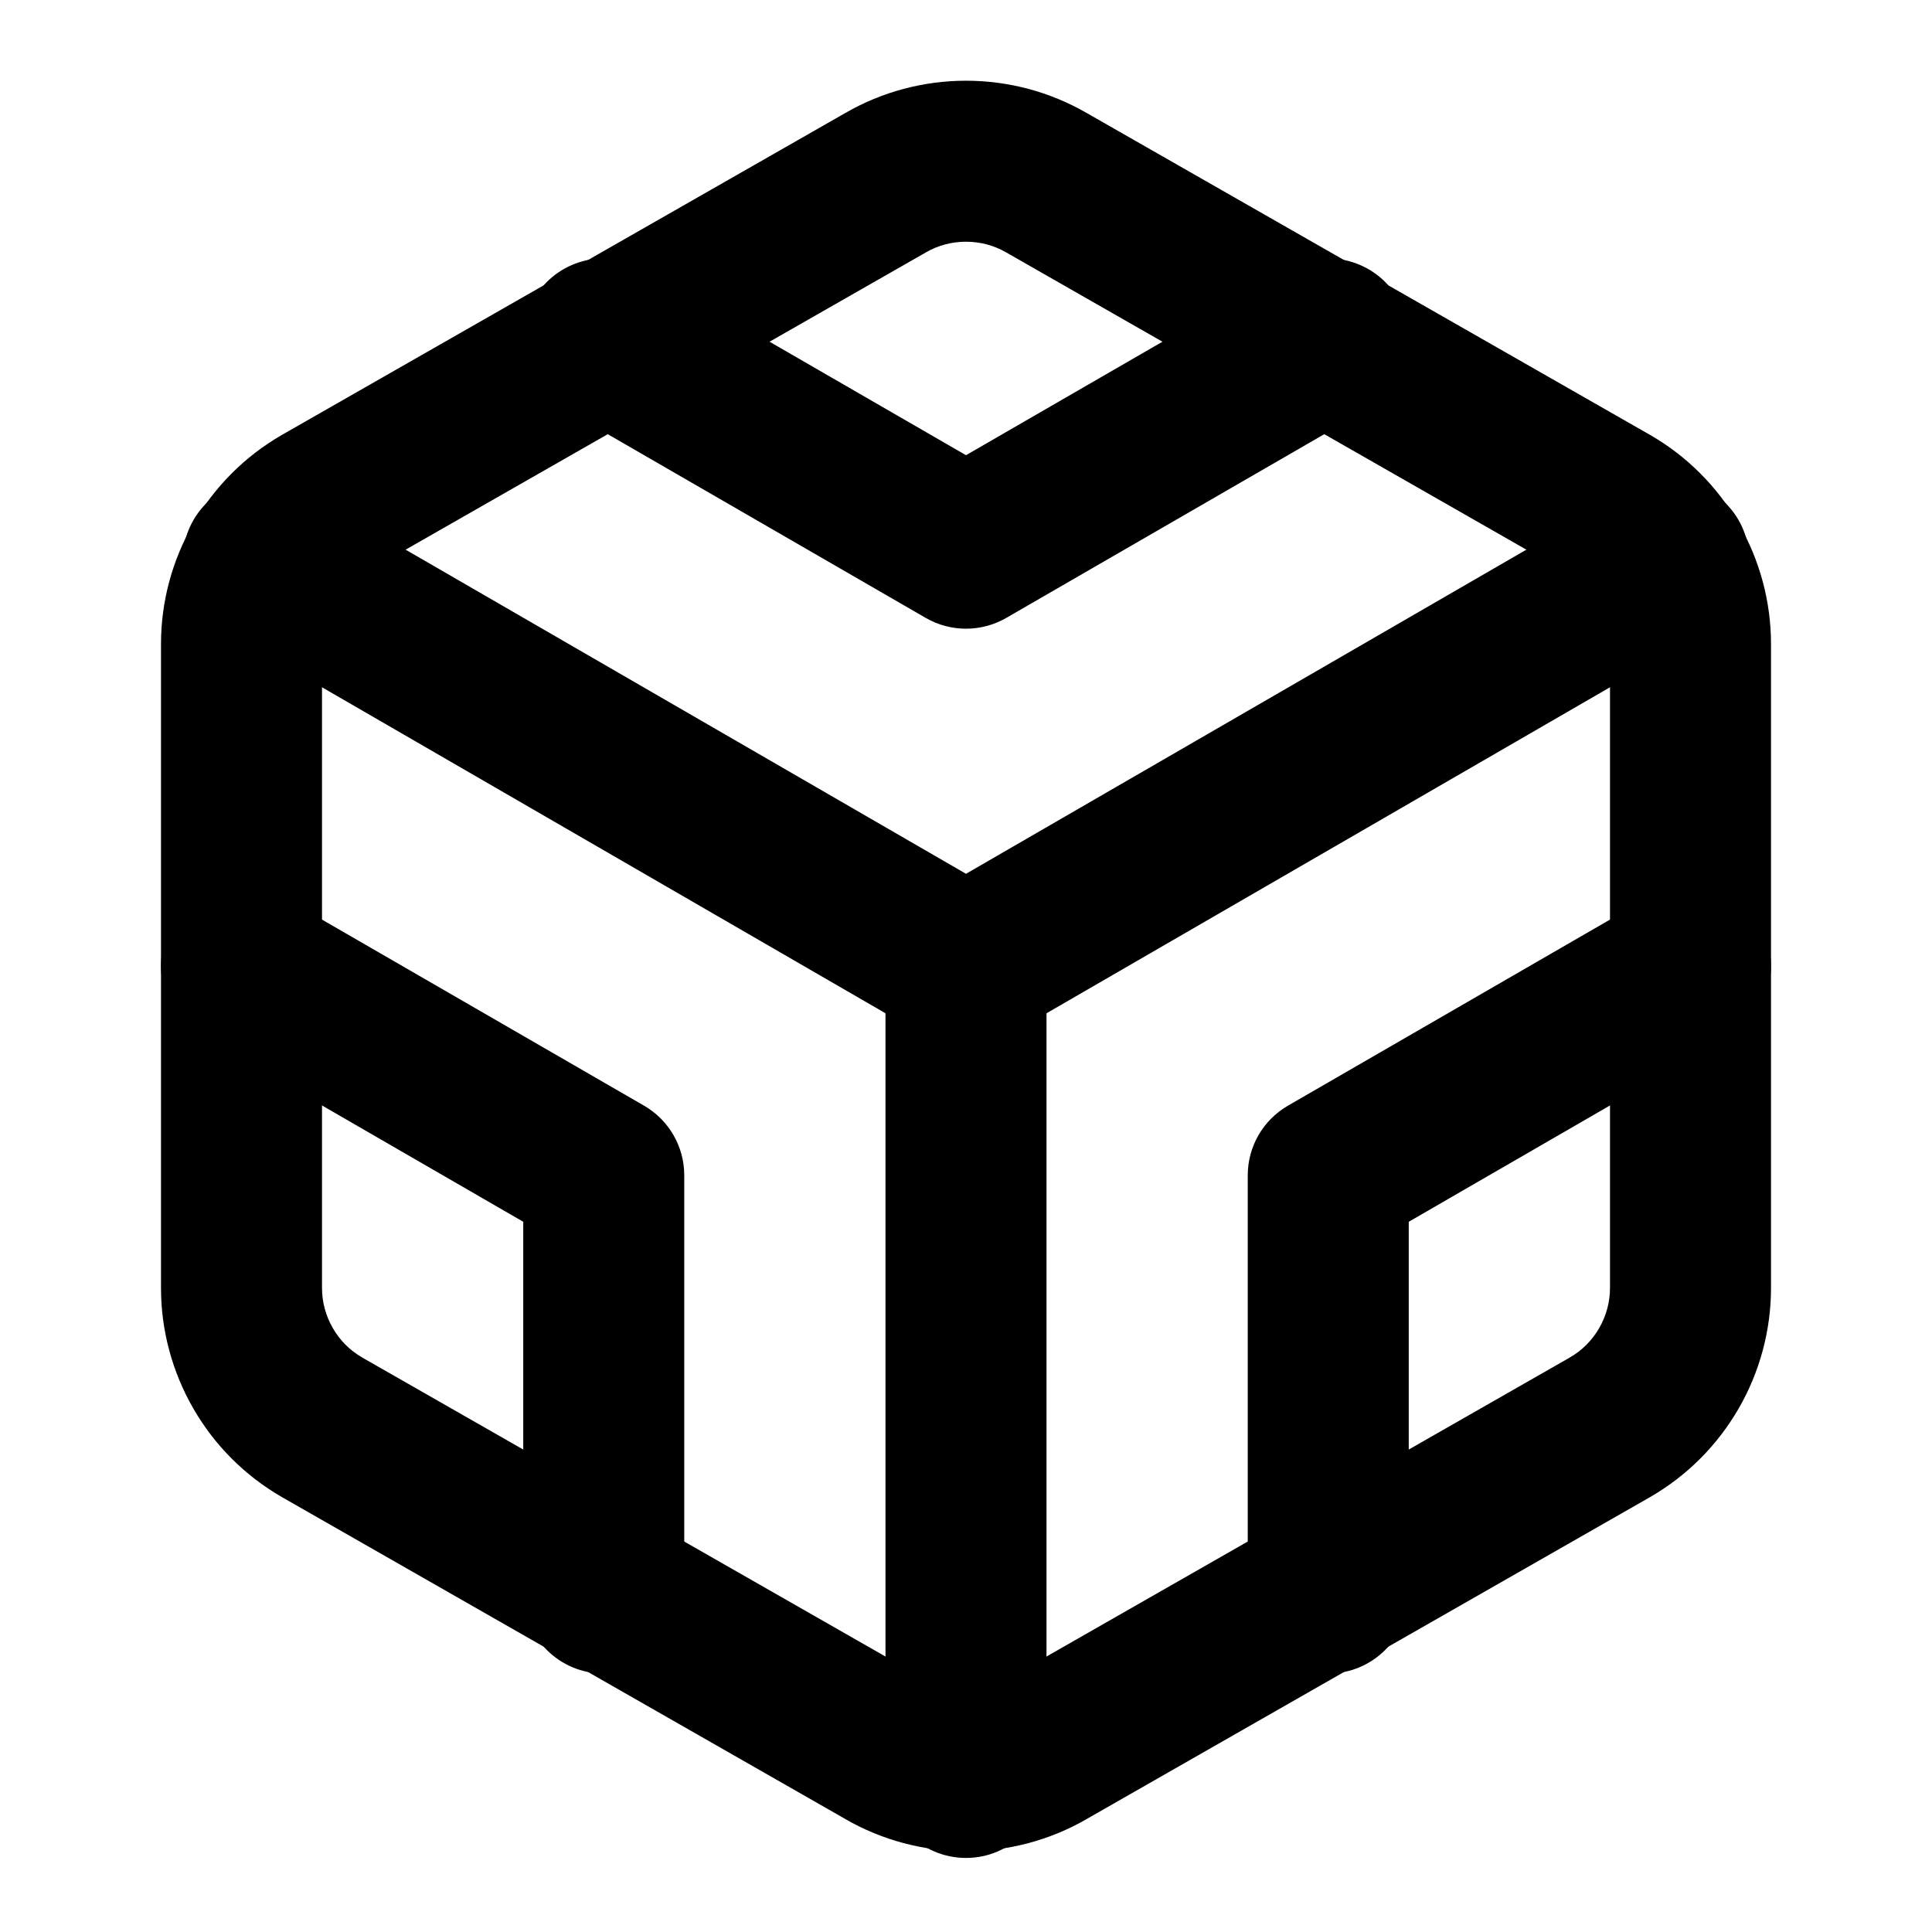 <svg width="18" height="18" viewBox="0 0 18 18" fill="none" xmlns="http://www.w3.org/2000/svg">
<path fill-rule="evenodd" clip-rule="evenodd" d="M7.877 1.052C8.218 0.855 8.606 0.752 9 0.752C9.394 0.752 9.782 0.855 10.123 1.052C10.124 1.052 10.124 1.053 10.125 1.053L15.375 4.053C15.717 4.25 16 4.534 16.198 4.876C16.395 5.217 16.5 5.605 16.5 5.999V12.001C16.5 12.395 16.395 12.783 16.198 13.124C16 13.466 15.717 13.75 15.375 13.947L15.372 13.949L10.125 16.947C10.125 16.947 10.124 16.948 10.124 16.948C9.782 17.145 9.394 17.248 9 17.248C8.606 17.248 8.218 17.145 7.876 16.948C7.876 16.948 7.875 16.947 7.875 16.947L2.628 13.949L2.625 13.947C2.283 13.75 1.999 13.466 1.802 13.124C1.605 12.783 1.5 12.395 1.5 12.001V5.999C1.5 5.605 1.605 5.217 1.802 4.876C1.999 4.534 2.283 4.25 2.625 4.053L2.628 4.051L7.877 1.052ZM9 2.252C8.868 2.252 8.739 2.286 8.625 2.352L8.622 2.354L3.375 5.352C3.375 5.352 3.374 5.352 3.374 5.353C3.26 5.418 3.166 5.513 3.101 5.626C3.035 5.74 3 5.869 3 6V11.999C3 12.131 3.035 12.26 3.101 12.374C3.166 12.487 3.26 12.582 3.374 12.647C3.374 12.648 3.375 12.648 3.375 12.648L8.625 15.648C8.739 15.714 8.868 15.748 9 15.748C9.132 15.748 9.261 15.714 9.375 15.648L9.378 15.646L14.625 12.648C14.625 12.648 14.626 12.648 14.626 12.647C14.74 12.582 14.834 12.487 14.899 12.374C14.965 12.26 15 12.131 15 11.999V6.001C15 5.869 14.965 5.74 14.899 5.626C14.834 5.513 14.74 5.418 14.626 5.353C14.626 5.352 14.625 5.352 14.625 5.352L9.375 2.352C9.261 2.286 9.132 2.252 9 2.252Z" fill="black"/>
<path fill-rule="evenodd" clip-rule="evenodd" d="M4.976 2.782C5.183 2.424 5.642 2.301 6 2.508L9 4.241L12 2.508C12.358 2.301 12.817 2.424 13.024 2.782C13.232 3.141 13.109 3.6 12.75 3.807L9.375 5.757C9.143 5.891 8.857 5.891 8.625 5.757L5.25 3.807C4.891 3.6 4.768 3.141 4.976 2.782Z" fill="black"/>
<path fill-rule="evenodd" clip-rule="evenodd" d="M1.601 8.625C1.808 8.266 2.267 8.143 2.625 8.351L6 10.301C6.232 10.435 6.375 10.682 6.375 10.95V14.842C6.375 15.257 6.039 15.592 5.625 15.592C5.211 15.592 4.875 15.257 4.875 14.842V11.383L1.875 9.649C1.516 9.442 1.393 8.983 1.601 8.625Z" fill="black"/>
<path fill-rule="evenodd" clip-rule="evenodd" d="M16.399 8.625C16.607 8.983 16.484 9.442 16.125 9.649L13.125 11.383V14.842C13.125 15.257 12.789 15.592 12.375 15.592C11.961 15.592 11.625 15.257 11.625 14.842V10.95C11.625 10.682 11.768 10.435 12 10.301L15.375 8.351C15.733 8.143 16.192 8.266 16.399 8.625Z" fill="black"/>
<path fill-rule="evenodd" clip-rule="evenodd" d="M1.803 4.844C2.011 4.486 2.47 4.363 2.828 4.571L9 8.141L15.172 4.571C15.53 4.363 15.989 4.486 16.197 4.844C16.404 5.203 16.282 5.662 15.923 5.869L9.376 9.657C9.143 9.791 8.857 9.791 8.624 9.657L2.077 5.869C1.718 5.662 1.596 5.203 1.803 4.844Z" fill="black"/>
<path fill-rule="evenodd" clip-rule="evenodd" d="M9 8.25C9.414 8.25 9.75 8.586 9.75 9V16.56C9.75 16.974 9.414 17.31 9 17.31C8.586 17.31 8.25 16.974 8.25 16.56V9C8.25 8.586 8.586 8.25 9 8.25Z" fill="black"/>
</svg>
